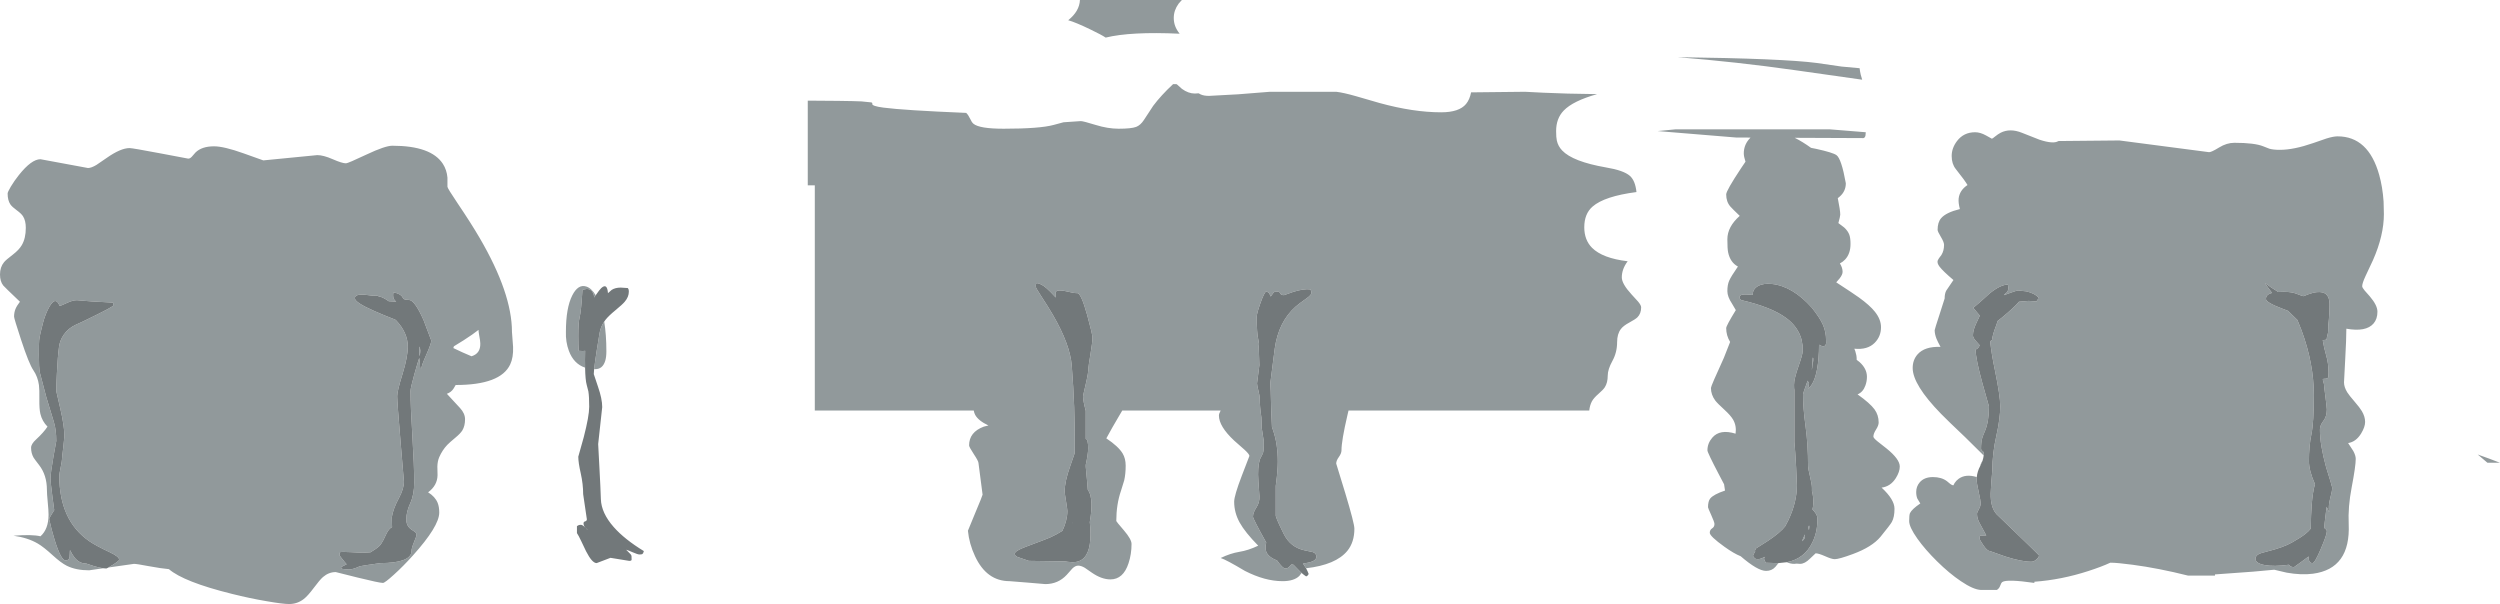 <?xml version="1.0" encoding="UTF-8" standalone="no"?>
<svg xmlns:ffdec="https://www.free-decompiler.com/flash" xmlns:xlink="http://www.w3.org/1999/xlink" ffdec:objectType="shape" height="515.0px" width="2131.5px" xmlns="http://www.w3.org/2000/svg">
  <g transform="matrix(1.0, 0.0, 0.0, 1.0, -285.5, 1368.0)">
    <path d="M1395.25 -879.5 L1393.3 -876.95 Q1388.75 -872.5 1379.0 -872.5 1364.0 -872.5 1346.9 -881.25 1331.0 -890.75 1326.25 -892.25 1334.5 -896.25 1342.15 -897.5 1349.9 -898.75 1358.25 -902.75 1347.05 -914.15 1342.45 -922.45 1337.75 -930.95 1337.75 -940.25 1337.75 -945.35 1344.25 -962.35 L1350.75 -979.25 Q1350.75 -980.7 1346.7 -984.45 L1337.75 -992.35 Q1324.75 -1004.5 1324.75 -1013.75 1324.75 -1015.3 1326.25 -1018.0 L1242.35 -1018.0 1239.55 -1013.25 Q1233.9 -1003.75 1228.75 -994.25 1239.0 -987.45 1242.65 -981.4 1245.25 -977.05 1245.25 -971.0 1245.25 -963.95 1244.0 -958.45 L1241.25 -949.55 Q1237.25 -937.95 1237.25 -923.75 1237.25 -923.35 1243.75 -915.8 1250.25 -908.2 1250.25 -904.25 1250.25 -895.5 1247.7 -887.8 1243.2 -874.0 1232.25 -874.0 1224.65 -874.0 1216.25 -879.85 L1210.4 -883.9 Q1207.25 -885.75 1204.75 -885.75 1202.3 -885.75 1199.8 -883.3 L1194.95 -877.85 Q1187.65 -870.0 1176.75 -870.0 L1161.95 -871.25 1146.25 -872.5 Q1126.7 -872.5 1116.8 -893.8 1111.8 -904.5 1110.75 -915.5 L1117.0 -930.7 Q1123.25 -945.55 1123.25 -946.25 L1119.75 -973.25 Q1119.75 -974.8 1115.75 -980.85 1111.75 -986.9 1111.75 -988.25 1111.75 -999.55 1124.25 -1004.25 L1128.25 -1005.25 Q1119.7 -1009.25 1116.95 -1014.25 1116.1 -1015.8 1115.7 -1018.0 L980.2 -1018.0 980.2 -1210.0 974.2 -1210.0 974.2 -1282.2 999.95 -1282.0 1012.2 -1281.8 1019.95 -1281.55 1028.35 -1280.7 Q1029.45 -1280.4 1029.2 -1279.55 1028.65 -1277.55 1038.7 -1276.25 1056.1 -1273.95 1109.25 -1271.75 1111.05 -1270.1 1112.55 -1266.9 1113.95 -1263.8 1115.4 -1262.55 1120.4 -1258.25 1141.25 -1258.25 1172.0 -1258.25 1183.9 -1261.5 L1192.25 -1263.75 1207.0 -1264.75 Q1209.05 -1264.75 1219.55 -1261.5 1230.05 -1258.25 1239.25 -1258.25 1249.95 -1258.25 1254.15 -1259.8 1257.85 -1261.2 1260.8 -1265.7 L1268.7 -1277.75 Q1275.35 -1286.65 1285.65 -1296.25 L1288.25 -1296.25 1288.85 -1296.15 1293.2 -1292.25 Q1298.7 -1288.25 1304.25 -1288.25 L1307.45 -1288.45 Q1308.6 -1287.75 1309.3 -1287.45 1312.1 -1286.25 1316.25 -1286.25 L1341.15 -1287.6 1368.25 -1289.75 1424.75 -1289.75 Q1430.85 -1289.05 1441.4 -1286.05 L1461.8 -1280.15 Q1490.55 -1272.25 1514.25 -1272.25 1529.6 -1272.25 1535.45 -1279.35 1538.55 -1283.1 1539.75 -1289.25 L1585.75 -1289.75 1601.5 -1288.95 Q1619.95 -1288.05 1647.25 -1287.75 1626.7 -1282.0 1618.7 -1273.7 1612.25 -1267.0 1612.25 -1256.25 1612.25 -1250.8 1612.85 -1248.15 1613.9 -1243.35 1617.4 -1239.7 1626.4 -1230.2 1654.75 -1225.25 1669.8 -1222.75 1675.15 -1218.05 1679.75 -1213.95 1680.75 -1204.25 1653.4 -1200.7 1643.3 -1191.85 1636.25 -1185.7 1636.25 -1174.25 1636.25 -1163.4 1642.85 -1156.75 1651.75 -1147.8 1673.25 -1145.25 1668.25 -1138.6 1668.25 -1131.5 1668.25 -1126.05 1676.5 -1117.05 L1682.15 -1110.85 Q1684.75 -1107.7 1684.75 -1106.0 1684.75 -1100.65 1681.55 -1097.45 1679.95 -1095.85 1674.5 -1092.9 1669.55 -1090.25 1667.45 -1087.45 1664.25 -1083.3 1664.25 -1076.25 1664.25 -1067.55 1660.25 -1060.3 1656.25 -1053.05 1656.25 -1047.75 1656.25 -1041.7 1653.75 -1037.8 1652.4 -1035.7 1648.25 -1032.1 1644.35 -1028.7 1642.75 -1025.8 1641.0 -1022.55 1640.5 -1018.0 L1435.25 -1018.0 1434.25 -1013.7 Q1429.25 -992.3 1429.25 -984.0 1429.25 -981.5 1427.0 -978.35 1424.75 -975.25 1424.75 -972.75 L1432.5 -947.45 Q1440.25 -921.7 1440.25 -917.25 1440.25 -905.7 1434.25 -898.35 1424.45 -886.4 1399.05 -883.5 L1396.45 -887.5 Q1401.8 -888.2 1404.6 -889.4 1407.85 -890.85 1407.85 -893.25 1407.85 -896.2 1404.9 -897.25 L1397.7 -898.8 Q1385.65 -901.4 1380.0 -912.8 1375.55 -921.75 1374.35 -924.85 L1373.2 -928.15 1373.2 -953.7 1373.5 -956.1 Q1374.95 -967.1 1374.95 -974.3 1374.95 -989.4 1370.95 -1001.05 L1369.95 -1004.0 Q1369.25 -1017.1 1368.9 -1034.7 L1368.55 -1041.25 Q1369.9 -1052.65 1372.35 -1070.9 1375.55 -1093.5 1389.95 -1106.4 1392.45 -1108.65 1399.45 -1113.6 1403.55 -1116.5 1403.55 -1118.2 1403.55 -1119.9 1403.15 -1120.45 L1402.7 -1121.25 Q1397.45 -1122.0 1388.45 -1119.25 L1380.25 -1116.35 Q1377.65 -1116.35 1377.05 -1117.9 1376.45 -1119.5 1373.5 -1119.5 1372.05 -1119.5 1371.0 -1118.05 L1368.9 -1115.2 1368.0 -1117.2 Q1367.2 -1118.9 1365.05 -1119.5 1363.35 -1118.6 1360.1 -1109.45 1357.0 -1100.7 1357.0 -1097.95 1357.0 -1083.9 1358.3 -1078.6 L1358.95 -1074.8 1358.7 -1072.35 1359.25 -1056.65 1358.4 -1050.0 1357.25 -1041.15 Q1357.25 -1039.7 1358.4 -1034.95 1359.55 -1030.2 1359.55 -1028.8 1359.55 -1021.5 1360.95 -1012.15 L1361.3 -1002.8 1362.95 -992.2 1363.0 -988.25 Q1363.0 -983.8 1362.25 -981.45 L1360.6 -978.2 Q1358.15 -974.1 1358.15 -963.4 1358.15 -960.45 1359.3 -945.0 1359.6 -939.75 1356.75 -935.4 1353.8 -930.85 1353.8 -927.45 1353.8 -925.7 1365.1 -905.4 L1365.0 -905.0 Q1364.05 -900.6 1365.05 -897.75 1366.7 -893.1 1374.4 -890.05 1379.15 -883.3 1381.4 -883.3 1383.25 -883.3 1384.5 -884.55 L1386.6 -886.75 1386.8 -886.75 1388.3 -886.5 1393.8 -880.85 1395.25 -879.5 M1801.8 -887.9 L1799.25 -884.75 Q1796.2 -881.25 1791.25 -881.25 1784.1 -881.25 1769.6 -893.75 1763.8 -896.05 1755.8 -901.8 1743.25 -910.8 1743.25 -913.75 1743.25 -916.25 1745.25 -917.5 1747.25 -918.75 1747.25 -921.25 1747.25 -922.8 1744.5 -928.85 1741.75 -934.9 1741.75 -935.5 1741.75 -940.65 1743.65 -943.0 1746.55 -946.5 1756.25 -949.75 L1755.45 -955.1 1750.9 -963.75 Q1741.25 -982.2 1741.25 -984.0 1741.25 -990.05 1745.4 -994.85 1751.85 -1002.4 1765.25 -998.25 1766.2 -1004.9 1763.15 -1010.2 1761.1 -1013.75 1755.8 -1018.6 1749.75 -1024.1 1747.9 -1026.55 1744.25 -1031.5 1744.25 -1037.25 1744.25 -1038.85 1755.25 -1062.85 L1760.6 -1076.45 Q1757.25 -1081.95 1757.25 -1088.25 1757.25 -1090.25 1765.45 -1103.6 L1762.25 -1109.05 Q1758.25 -1115.05 1758.25 -1119.75 1758.25 -1125.05 1759.75 -1128.55 1761.3 -1132.2 1767.25 -1140.75 1760.7 -1144.25 1758.9 -1152.85 1758.25 -1155.95 1758.25 -1164.0 1758.25 -1174.65 1768.8 -1183.95 1762.75 -1189.7 1760.85 -1191.85 1757.25 -1195.95 1757.25 -1202.25 1757.25 -1205.45 1769.95 -1224.6 L1773.7 -1230.15 Q1772.25 -1234.55 1772.25 -1237.25 1772.25 -1243.85 1776.5 -1249.05 L1778.0 -1250.7 1765.75 -1250.75 1698.75 -1256.25 1714.25 -1257.75 1845.25 -1257.75 1876.25 -1255.25 1876.0 -1252.35 Q1875.55 -1250.55 1874.25 -1250.25 L1815.7 -1250.5 Q1822.3 -1247.2 1829.6 -1241.95 L1834.1 -1241.05 Q1848.15 -1237.95 1851.25 -1235.75 1855.5 -1232.75 1859.25 -1211.75 1859.25 -1204.95 1854.05 -1200.4 L1852.4 -1199.05 Q1854.5 -1188.65 1854.5 -1185.0 1854.5 -1183.6 1852.9 -1177.8 L1857.85 -1174.05 Q1861.15 -1171.0 1862.3 -1167.65 1863.25 -1164.9 1863.25 -1160.0 1863.25 -1151.7 1858.7 -1146.8 1856.8 -1144.75 1854.2 -1143.4 1856.5 -1139.7 1856.5 -1136.25 1856.5 -1133.85 1853.95 -1130.6 L1851.1 -1127.3 1851.2 -1127.2 Q1865.8 -1117.7 1870.4 -1114.4 1879.7 -1107.7 1884.05 -1102.2 1889.25 -1095.7 1889.25 -1089.0 1889.25 -1081.1 1883.8 -1075.65 1877.7 -1069.55 1866.5 -1070.7 L1867.3 -1068.65 Q1868.5 -1065.0 1868.5 -1062.0 L1868.5 -1061.2 1870.85 -1059.4 Q1877.25 -1053.7 1877.25 -1046.75 1877.25 -1042.9 1875.95 -1039.35 1873.95 -1033.7 1869.25 -1031.75 1879.85 -1024.25 1883.7 -1019.0 1887.25 -1014.1 1887.25 -1007.75 1887.25 -1005.25 1885.0 -1001.75 1882.75 -998.25 1882.75 -995.75 1882.75 -994.55 1886.25 -991.7 L1894.0 -985.6 Q1905.25 -976.5 1905.25 -970.25 1905.25 -965.75 1901.9 -960.4 1897.4 -953.25 1889.75 -952.25 1900.75 -942.1 1900.75 -934.25 1900.75 -927.1 1898.5 -923.0 1897.15 -920.55 1888.75 -910.25 1881.5 -901.6 1865.2 -895.6 1853.45 -891.25 1849.75 -891.25 1847.25 -891.25 1841.65 -893.75 1836.0 -896.25 1833.5 -896.25 L1828.75 -891.75 Q1824.25 -887.25 1820.25 -887.25 L1817.25 -887.45 1815.25 -887.25 Q1812.05 -887.25 1808.9 -888.65 1824.15 -891.6 1830.85 -905.75 1835.1 -914.75 1834.95 -924.6 1834.95 -927.1 1834.75 -927.8 1834.0 -930.4 1830.8 -933.65 1832.0 -938.55 1831.3 -944.4 1831.0 -947.2 1830.35 -949.35 L1830.35 -952.05 Q1830.35 -955.0 1828.7 -961.85 1827.05 -968.65 1827.05 -970.6 1827.05 -989.1 1824.9 -1004.6 1822.75 -1020.15 1822.75 -1031.95 1822.75 -1032.65 1826.7 -1043.45 L1827.9 -1040.95 1827.05 -1036.7 Q1832.25 -1040.35 1834.65 -1052.8 1836.4 -1062.0 1836.4 -1074.1 1840.9 -1071.45 1842.1 -1074.15 1842.7 -1075.55 1842.4 -1077.8 1842.4 -1085.05 1839.75 -1091.05 1837.25 -1096.8 1830.35 -1105.55 1813.85 -1124.05 1796.15 -1125.9 1788.95 -1126.65 1784.4 -1124.1 1779.95 -1121.6 1779.9 -1117.0 1779.9 -1117.65 1779.7 -1116.5 L1778.15 -1116.7 Q1768.8 -1117.65 1768.8 -1115.05 1768.8 -1113.2 1769.15 -1112.8 1769.45 -1112.5 1770.4 -1112.05 1795.8 -1106.15 1808.35 -1096.9 1818.5 -1089.45 1821.5 -1078.5 L1822.45 -1073.0 1822.45 -1068.45 Q1822.45 -1065.85 1818.8 -1055.4 1815.1 -1044.95 1815.1 -1039.85 1815.1 -1036.4 1815.4 -1035.55 L1815.4 -991.3 Q1816.15 -983.4 1816.9 -969.35 L1817.55 -954.2 Q1817.55 -939.9 1810.3 -924.55 L1807.6 -919.35 Q1803.6 -914.05 1792.75 -906.8 L1782.5 -900.3 1782.5 -899.45 1781.75 -899.3 1782.0 -898.0 1780.2 -894.55 1780.45 -893.25 1781.75 -891.95 Q1782.55 -891.25 1784.35 -891.25 1786.0 -891.25 1788.1 -892.25 L1790.4 -893.25 Q1789.35 -892.1 1789.6 -891.2 L1790.95 -888.2 1800.3 -887.9 1801.8 -887.9 M1871.0 -1309.85 Q1871.35 -1306.9 1871.95 -1304.35 L1873.2 -1300.05 1816.4 -1308.1 Q1766.1 -1315.25 1715.75 -1319.25 1805.55 -1318.1 1834.55 -1314.3 L1855.65 -1311.25 1871.0 -1309.85 M1976.8 -979.65 L1960.95 -995.3 Q1945.95 -1009.5 1940.45 -1015.15 1916.25 -1039.95 1916.25 -1054.25 1916.25 -1061.05 1920.35 -1065.8 1926.4 -1072.75 1940.0 -1072.25 1937.6 -1076.6 1936.55 -1079.2 1935.0 -1083.15 1935.0 -1086.5 1935.0 -1087.2 1939.25 -1100.2 L1943.5 -1113.5 Q1943.5 -1117.75 1944.9 -1120.25 L1951.0 -1129.25 Q1942.05 -1136.85 1939.2 -1140.6 1936.75 -1143.8 1937.65 -1146.05 1938.2 -1147.4 1940.75 -1150.6 1943.0 -1154.2 1943.0 -1159.25 1943.0 -1161.55 1940.25 -1166.1 1937.5 -1170.65 1937.5 -1172.0 1937.5 -1178.45 1940.45 -1181.9 1944.65 -1186.85 1956.5 -1189.75 1955.05 -1195.25 1955.45 -1198.8 1956.25 -1205.75 1963.0 -1210.25 1960.7 -1214.2 1952.95 -1223.95 1949.5 -1228.3 1949.5 -1235.0 1949.5 -1241.75 1954.05 -1247.75 1959.75 -1255.25 1969.5 -1255.25 1973.85 -1255.25 1978.8 -1252.5 1983.7 -1249.75 1983.75 -1249.75 1984.25 -1249.75 1986.35 -1251.5 1989.0 -1253.65 1991.2 -1254.8 1999.2 -1258.9 2009.5 -1254.75 L2024.35 -1248.9 Q2036.25 -1244.95 2040.5 -1247.75 L2092.5 -1248.25 2169.0 -1238.25 Q2171.0 -1238.25 2177.5 -1242.25 2184.0 -1246.25 2190.5 -1246.25 2207.75 -1246.25 2215.15 -1243.25 2219.8 -1241.35 2220.4 -1241.2 2223.75 -1240.25 2229.25 -1240.25 2241.15 -1240.25 2257.7 -1246.0 L2269.15 -1249.95 Q2274.95 -1251.75 2278.5 -1251.75 2304.8 -1251.75 2314.0 -1218.9 2316.9 -1208.6 2317.75 -1196.15 L2318.0 -1185.5 Q2318.0 -1167.3 2308.75 -1146.3 L2302.4 -1132.75 Q2299.5 -1126.5 2299.5 -1124.0 2299.5 -1122.8 2301.55 -1120.35 L2306.0 -1115.3 Q2312.5 -1107.7 2312.5 -1102.25 2312.5 -1096.05 2309.2 -1092.2 2302.8 -1084.75 2286.0 -1087.75 2286.0 -1079.0 2285.0 -1061.1 L2284.0 -1042.0 Q2284.0 -1037.95 2286.8 -1033.45 2288.4 -1030.9 2293.0 -1025.6 2297.45 -1020.45 2299.2 -1017.5 2302.0 -1012.75 2302.0 -1008.25 2302.0 -1004.0 2298.6 -998.4 2294.2 -991.25 2287.5 -990.25 L2291.9 -983.5 Q2294.0 -979.65 2294.0 -976.75 2294.0 -970.6 2290.55 -952.55 2287.3 -935.7 2288.0 -921.25 2289.7 -883.1 2257.55 -878.85 2247.5 -877.55 2235.15 -879.75 L2224.5 -882.25 2206.4 -880.6 2174.0 -878.25 2174.0 -877.25 2151.0 -877.25 Q2125.7 -883.6 2103.7 -886.5 2090.55 -888.25 2084.75 -888.25 2077.5 -884.85 2066.05 -881.15 2043.15 -873.7 2020.0 -872.0 L2020.0 -871.0 Q1996.5 -874.4 1992.65 -871.75 1991.7 -871.05 1990.85 -868.6 1990.05 -866.25 1988.0 -865.0 L1974.5 -865.0 Q1968.0 -865.25 1957.25 -872.55 1947.5 -879.1 1937.05 -889.4 1926.85 -899.45 1920.25 -908.75 1913.25 -918.65 1913.25 -923.75 1913.25 -928.95 1913.95 -930.5 1915.6 -933.9 1922.75 -938.75 L1920.25 -942.85 Q1919.25 -945.15 1919.25 -948.5 1919.25 -953.25 1922.25 -956.75 1926.1 -961.25 1933.5 -961.25 1940.8 -961.25 1945.45 -957.75 L1948.35 -955.35 Q1949.75 -954.25 1951.0 -954.25 L1951.95 -956.1 Q1953.35 -958.25 1955.4 -959.75 1961.4 -964.15 1970.9 -961.25 L1970.8 -959.2 Q1970.8 -956.2 1972.55 -948.45 1974.25 -940.7 1974.25 -938.8 1974.25 -936.7 1972.7 -933.9 1971.1 -931.05 1971.1 -929.9 1971.1 -925.8 1973.55 -921.55 L1979.0 -911.5 1973.75 -911.35 Q1973.4 -910.8 1973.4 -908.6 1973.4 -907.7 1976.45 -903.2 1979.85 -898.15 1982.15 -898.15 L1994.95 -893.6 Q2009.15 -889.05 2017.35 -889.05 2019.7 -889.05 2021.95 -891.2 2024.0 -893.1 2024.0 -894.4 2024.0 -894.8 1987.75 -929.6 1982.5 -935.5 1982.75 -947.3 1982.95 -953.95 1984.15 -967.15 1984.15 -981.35 1987.55 -996.3 1990.9 -1011.3 1990.9 -1021.75 1990.9 -1030.2 1986.4 -1052.15 1983.3 -1067.0 1982.35 -1076.8 L1982.9 -1077.45 Q1983.45 -1077.95 1983.85 -1077.95 1984.4 -1082.8 1987.25 -1090.0 L1988.75 -1094.4 1992.45 -1097.3 Q2003.0 -1106.05 2006.9 -1110.75 L2015.05 -1111.45 2021.95 -1111.0 2022.15 -1111.6 Q2022.5 -1112.45 2024.0 -1113.75 2020.45 -1118.0 2013.05 -1119.6 L2006.0 -1120.35 Q2005.25 -1120.35 1999.85 -1118.45 L1994.1 -1116.35 1994.35 -1116.9 Q1996.45 -1118.45 1997.1 -1119.5 1997.8 -1120.6 1997.8 -1122.5 L1997.55 -1124.7 1997.25 -1125.4 Q1990.8 -1125.1 1981.85 -1117.8 1972.1 -1108.85 1967.9 -1105.55 L1971.15 -1101.65 Q1973.4 -1099.2 1973.4 -1098.65 L1970.55 -1092.6 Q1967.65 -1086.55 1967.65 -1082.15 1967.65 -1080.6 1968.8 -1078.95 1969.65 -1077.75 1973.4 -1073.65 1972.4 -1071.2 1971.0 -1070.55 1969.95 -1070.05 1969.95 -1069.6 1969.95 -1062.35 1975.65 -1041.45 L1981.3 -1021.45 Q1981.3 -1008.75 1977.95 -1000.7 1976.05 -996.25 1975.6 -994.7 1974.55 -990.9 1974.55 -985.65 1974.55 -984.25 1975.7 -983.5 1976.85 -982.8 1976.85 -981.35 L1976.8 -979.65 M1973.8 -970.6 Q1974.3 -973.1 1975.75 -975.05 L1973.85 -970.7 1973.8 -970.6 M2219.45 -1116.95 Q2217.45 -1115.6 2217.45 -1113.05 2217.45 -1110.1 2231.35 -1104.85 L2236.4 -1102.9 2239.45 -1099.85 2244.25 -1095.2 2247.8 -1086.35 Q2258.3 -1057.95 2258.3 -1031.1 2258.3 -1007.75 2256.2 -997.7 2254.1 -987.65 2254.1 -974.9 2254.1 -966.8 2259.25 -955.2 2257.3 -948.7 2256.4 -936.8 2255.85 -929.3 2255.65 -917.3 2253.95 -915.1 2251.0 -912.75 2247.0 -909.6 2239.6 -905.45 2232.2 -901.2 2218.0 -897.7 2212.95 -896.5 2211.1 -895.45 2208.55 -894.0 2208.55 -891.5 2208.55 -887.75 2216.2 -886.25 2224.25 -884.7 2237.0 -886.5 L2238.2 -885.35 Q2239.5 -884.45 2241.35 -884.45 L2247.2 -888.65 2253.85 -893.55 Q2253.8 -891.75 2254.1 -890.45 2254.7 -887.9 2257.15 -887.9 2259.1 -887.9 2264.3 -900.2 2269.35 -912.05 2269.35 -914.95 2269.35 -916.35 2268.3 -916.9 2267.2 -917.4 2267.2 -918.85 2267.2 -920.25 2268.45 -930.1 L2269.15 -935.9 2271.35 -931.35 2271.35 -931.6 Q2270.5 -936.4 2272.05 -942.4 2273.95 -949.5 2273.95 -952.2 2273.95 -953.05 2268.7 -969.75 2263.45 -988.85 2263.45 -1001.65 2263.45 -1005.35 2266.4 -1009.1 2269.35 -1012.9 2269.35 -1018.9 2269.35 -1020.3 2268.15 -1029.75 2266.9 -1039.15 2266.9 -1040.6 L2266.0 -1043.9 Q2265.55 -1045.05 2267.2 -1045.05 2269.95 -1045.05 2270.5 -1046.2 2270.8 -1046.8 2270.8 -1050.5 2270.8 -1058.25 2268.7 -1065.35 2266.9 -1071.5 2265.85 -1077.95 L2266.05 -1077.95 2268.6 -1078.35 2269.2 -1078.8 Q2269.25 -1079.95 2269.9 -1082.3 2270.5 -1084.45 2270.5 -1086.0 2270.5 -1091.05 2271.1 -1095.7 2271.65 -1100.3 2271.65 -1108.7 2271.65 -1120.05 2260.8 -1118.9 2257.45 -1118.55 2253.3 -1117.0 L2249.65 -1115.5 Q2248.5 -1115.5 2244.0 -1117.35 2239.45 -1119.2 2232.7 -1119.2 L2227.95 -1119.05 Q2220.6 -1123.6 2216.9 -1126.55 L2216.9 -1126.25 Q2219.35 -1122.45 2222.65 -1118.25 2220.65 -1117.75 2219.45 -1116.95 M1824.3 -912.3 L1824.35 -911.7 Q1824.55 -909.8 1823.7 -908.45 1823.05 -907.4 1821.85 -906.55 L1824.3 -912.3 M1827.9 -920.0 L1828.15 -918.9 1827.9 -916.55 Q1827.55 -916.55 1827.25 -916.95 L1827.05 -917.4 1827.35 -918.7 1827.9 -920.0 M1830.8 -1059.4 L1830.8 -1059.5 1831.05 -1063.15 Q1831.3 -1062.7 1831.45 -1062.8 L1831.5 -1061.0 Q1831.5 -1059.3 1830.25 -1052.55 L1830.8 -1059.4 M2417.0 -973.45 L2406.3 -973.45 2398.0 -980.5 Q2408.5 -976.8 2417.0 -973.45 M373.45 -883.5 L361.5 -881.75 Q350.25 -881.75 342.4 -885.65 337.5 -888.1 330.4 -894.6 322.7 -901.65 317.75 -904.55 309.1 -909.6 297.0 -911.25 313.05 -912.5 320.0 -910.75 326.9 -916.85 326.9 -929.2 326.9 -932.75 326.2 -939.85 325.5 -947.0 325.5 -950.25 325.5 -963.0 318.75 -971.6 314.8 -976.7 314.1 -977.9 312.0 -981.6 312.0 -986.25 312.0 -989.45 316.3 -993.35 322.7 -999.25 326.0 -1004.25 321.4 -1008.85 319.9 -1015.25 318.95 -1019.4 319.05 -1027.2 319.2 -1036.05 318.7 -1039.7 317.7 -1046.8 314.0 -1052.25 310.2 -1057.75 303.5 -1078.2 297.5 -1096.5 297.5 -1098.0 297.5 -1101.65 298.7 -1104.55 299.8 -1107.25 302.5 -1110.75 289.2 -1123.4 288.3 -1124.55 285.5 -1128.0 285.5 -1134.0 285.5 -1140.25 288.95 -1144.45 290.45 -1146.35 296.5 -1150.95 301.75 -1155.0 304.05 -1158.95 307.5 -1164.75 307.5 -1173.75 307.5 -1179.9 305.1 -1183.65 303.6 -1185.95 299.75 -1188.75 295.85 -1191.6 294.4 -1193.65 292.0 -1197.15 292.0 -1203.0 292.0 -1204.25 294.7 -1208.85 297.7 -1213.85 301.6 -1218.75 312.35 -1232.25 320.0 -1232.25 L340.25 -1228.5 360.5 -1224.75 Q363.35 -1224.75 367.75 -1227.4 L376.3 -1233.25 Q388.35 -1241.75 396.0 -1241.75 398.4 -1241.75 422.2 -1237.25 L446.0 -1232.75 Q447.55 -1232.75 449.05 -1234.4 L452.2 -1238.0 Q457.55 -1243.25 468.0 -1243.25 476.4 -1243.25 493.2 -1237.25 L510.0 -1231.25 556.0 -1235.75 Q561.2 -1235.75 569.2 -1232.25 577.2 -1228.75 580.5 -1228.75 582.15 -1228.75 598.0 -1236.25 613.9 -1243.75 620.0 -1243.75 653.1 -1243.75 663.1 -1228.3 666.4 -1223.2 667.0 -1216.55 L667.0 -1208.75 Q667.0 -1207.5 675.6 -1194.75 687.35 -1177.35 694.5 -1165.05 722.0 -1117.95 722.0 -1085.0 L722.95 -1072.25 Q723.3 -1063.25 720.5 -1057.3 712.3 -1039.75 674.0 -1039.75 L672.3 -1036.85 Q670.3 -1033.6 666.5 -1032.25 L677.7 -1020.15 Q682.0 -1015.5 682.0 -1010.5 682.0 -1004.9 679.7 -1001.05 678.05 -998.4 674.0 -995.05 668.6 -990.55 666.8 -988.65 662.6 -984.2 660.0 -978.25 658.5 -974.75 658.4 -970.2 L658.55 -962.8 Q658.35 -954.05 650.5 -948.25 656.45 -944.6 658.65 -939.25 660.0 -935.9 660.0 -931.0 660.0 -919.35 637.5 -894.35 629.25 -885.15 621.2 -877.9 613.6 -871.0 612.0 -871.0 608.95 -871.0 590.3 -875.6 L571.75 -880.25 Q565.8 -880.25 560.85 -876.0 558.15 -873.65 552.9 -866.6 547.95 -859.95 544.45 -857.25 538.95 -853.0 532.0 -853.0 526.75 -853.0 513.2 -855.35 498.4 -857.85 483.1 -861.7 442.2 -871.85 429.5 -882.75 423.1 -883.3 412.0 -885.35 402.05 -887.25 399.75 -887.25 L377.95 -884.15 381.8 -886.5 Q387.1 -889.85 387.1 -890.8 387.1 -893.4 379.1 -897.15 366.9 -902.9 361.6 -906.6 336.05 -924.3 336.05 -962.4 336.05 -963.8 337.2 -969.4 338.35 -975.0 338.35 -976.45 338.35 -977.9 339.4 -986.25 L340.4 -996.0 Q340.4 -1004.75 336.95 -1019.45 L333.5 -1034.4 Q333.5 -1039.25 334.0 -1049.7 334.7 -1064.2 335.8 -1072.2 336.5 -1077.75 339.85 -1082.6 343.65 -1088.1 350.0 -1091.05 353.95 -1092.7 367.05 -1099.2 382.05 -1106.65 382.05 -1107.55 382.05 -1110.45 381.8 -1110.0 L363.75 -1111.0 351.0 -1112.05 Q347.45 -1112.05 342.3 -1109.6 337.1 -1107.15 336.35 -1107.15 332.9 -1115.9 327.5 -1106.3 324.1 -1100.2 322.1 -1092.5 319.35 -1082.15 318.9 -1077.9 318.65 -1075.85 318.65 -1065.6 318.65 -1054.4 319.5 -1050.25 L325.0 -1029.35 331.4 -1008.3 Q333.5 -1001.55 333.5 -992.0 L331.05 -978.5 Q328.6 -964.45 328.6 -960.35 328.6 -956.45 330.2 -944.5 L331.75 -933.05 329.6 -929.65 Q327.45 -926.3 327.45 -925.3 329.4 -916.3 332.1 -907.6 337.5 -890.2 341.4 -890.2 344.55 -890.2 344.85 -893.4 L345.1 -898.7 345.4 -898.7 Q346.8 -895.55 348.9 -892.85 353.0 -887.5 359.05 -887.5 L365.4 -885.4 Q370.15 -883.95 373.45 -883.5 M643.25 -1064.9 L642.95 -1064.9 642.95 -1072.5 Q643.8 -1071.35 643.85 -1069.05 643.9 -1066.9 643.25 -1064.9 M588.05 -1113.75 Q588.05 -1110.1 604.55 -1102.85 612.9 -1099.15 622.4 -1095.5 L623.1 -1095.0 Q633.2 -1084.35 633.2 -1072.5 633.2 -1063.7 628.7 -1049.15 624.15 -1034.6 624.15 -1030.25 624.15 -1025.45 627.05 -991.05 L629.9 -957.35 Q629.9 -951.3 625.65 -943.4 620.75 -934.35 619.55 -927.0 L619.75 -919.4 619.8 -918.65 Q617.3 -917.4 615.25 -913.5 L612.3 -907.4 Q610.5 -903.9 608.75 -902.3 606.35 -900.05 601.35 -897.1 L594.65 -896.7 585.1 -897.2 Q577.3 -897.6 575.55 -897.25 L575.05 -896.4 575.0 -894.7 Q575.0 -894.15 579.0 -889.3 L581.05 -886.9 576.15 -884.45 576.9 -883.45 577.0 -883.05 578.95 -882.75 583.05 -882.45 Q586.4 -882.45 592.3 -885.2 L597.2 -886.05 609.9 -887.9 Q621.9 -887.9 628.75 -890.25 636.35 -892.9 636.35 -898.15 636.35 -900.6 638.5 -905.8 640.65 -911.05 640.65 -911.8 640.65 -913.35 639.3 -914.5 L636.3 -916.5 Q631.9 -919.45 631.9 -925.15 631.9 -931.65 635.3 -938.95 638.65 -946.3 638.65 -956.65 638.65 -970.45 637.1 -995.95 635.5 -1021.4 635.5 -1034.7 635.5 -1037.1 638.7 -1048.6 641.5 -1058.65 642.95 -1062.85 643.7 -1056.7 643.7 -1054.4 L644.85 -1054.1 Q644.85 -1056.35 649.05 -1065.7 653.2 -1075.1 653.2 -1077.65 L646.6 -1095.15 Q639.0 -1112.3 634.05 -1112.3 631.1 -1112.3 629.95 -1113.0 629.25 -1113.4 628.6 -1114.65 627.05 -1117.55 621.25 -1118.65 L620.75 -1117.8 620.7 -1115.9 Q620.7 -1114.05 621.55 -1112.7 L623.3 -1110.6 621.85 -1110.9 617.0 -1111.15 Q611.4 -1115.0 608.75 -1115.2 L608.7 -1115.2 Q607.3 -1116.05 605.75 -1116.05 L604.15 -1115.8 596.55 -1116.7 Q588.05 -1117.4 588.05 -1113.75 M1286.25 -1352.75 Q1286.25 -1349.0 1287.45 -1345.8 1288.6 -1342.65 1291.25 -1339.25 1249.6 -1341.2 1228.2 -1335.95 1224.7 -1338.3 1215.25 -1342.85 1202.65 -1348.95 1196.25 -1350.75 1205.85 -1358.45 1206.25 -1368.0 L1293.15 -1368.0 1290.4 -1364.9 Q1286.25 -1359.2 1286.25 -1352.75 M800.65 -1093.8 Q802.5 -1082.7 802.5 -1068.5 802.5 -1063.55 801.5 -1060.3 799.3 -1053.25 793.0 -1053.25 L792.05 -1053.25 Q792.6 -1058.5 794.2 -1068.7 L796.65 -1083.85 Q797.5 -1089.15 800.65 -1093.8 M784.35 -1054.55 Q774.7 -1057.75 770.55 -1068.8 767.65 -1076.6 768.0 -1085.25 768.0 -1105.4 773.4 -1116.1 778.35 -1125.9 785.25 -1123.75 789.8 -1122.35 793.4 -1116.25 L792.05 -1114.35 Q792.05 -1116.45 791.0 -1118.45 789.35 -1121.65 785.85 -1121.65 L783.25 -1121.2 782.1 -1120.8 Q781.05 -1102.75 779.6 -1096.95 778.55 -1093.0 778.55 -1081.25 778.55 -1073.05 778.95 -1068.9 L782.45 -1068.7 784.4 -1068.9 Q784.2 -1060.65 784.35 -1054.55 M694.1 -1081.85 Q693.4 -1085.65 693.5 -1086.75 L687.95 -1082.65 Q681.45 -1078.1 672.5 -1072.75 L672.0 -1071.25 Q674.7 -1069.9 679.65 -1067.65 L687.5 -1064.25 Q695.25 -1066.55 695.0 -1075.2 694.95 -1077.55 694.1 -1081.85 M1199.85 -922.5 L1199.8 -922.1 1199.6 -921.9 1199.85 -922.5 M1169.1 -1126.55 L1168.7 -1125.5 1168.65 -1123.4 Q1168.65 -1122.55 1173.1 -1115.7 1179.55 -1105.85 1183.1 -1099.7 1197.9 -1074.25 1199.3 -1056.1 1200.75 -1037.8 1201.35 -1021.1 1201.85 -1006.2 1201.85 -987.55 L1201.75 -981.5 1197.95 -970.55 Q1193.25 -957.4 1193.25 -949.0 1193.25 -947.55 1194.4 -940.65 1195.55 -933.75 1195.55 -932.35 1195.55 -924.5 1191.3 -915.4 1186.55 -912.35 1180.7 -909.7 1177.65 -908.35 1160.05 -901.8 1150.7 -898.3 1150.7 -895.85 1150.7 -894.15 1152.95 -893.15 1153.95 -892.7 1162.65 -889.8 L1193.7 -889.35 1195.8 -889.0 1200.0 -888.65 Q1212.3 -888.65 1214.65 -904.0 1215.9 -912.0 1214.65 -922.85 L1215.45 -928.05 Q1216.25 -933.8 1216.1 -938.35 1215.9 -946.55 1212.95 -950.4 L1212.3 -958.3 1211.2 -970.0 1211.2 -971.65 Q1213.25 -980.95 1213.25 -985.8 1213.25 -993.5 1211.2 -993.8 L1211.2 -1017.75 Q1208.9 -1026.35 1208.9 -1030.1 1208.9 -1030.75 1211.2 -1040.5 1213.5 -1050.3 1213.5 -1054.4 1213.5 -1055.8 1215.25 -1066.2 1216.95 -1076.65 1216.95 -1079.95 1216.95 -1083.0 1212.4 -1099.5 1207.2 -1118.05 1204.05 -1118.05 1200.8 -1118.05 1196.6 -1119.2 1192.4 -1120.35 1188.8 -1120.35 1187.05 -1120.35 1186.35 -1119.75 L1185.65 -1119.2 1185.65 -1114.35 Q1181.1 -1119.3 1178.2 -1121.9 1172.85 -1126.65 1169.1 -1126.55" fill="#91999b" fill-rule="evenodd" stroke="none"/>
    <path d="M1395.25 -879.5 L1393.8 -880.85 1388.3 -886.5 1386.8 -886.75 1386.6 -886.75 1384.5 -884.55 Q1383.25 -883.3 1381.4 -883.3 1379.15 -883.3 1374.4 -890.05 1366.7 -893.1 1365.05 -897.75 1364.05 -900.6 1365.0 -905.0 L1365.1 -905.4 Q1353.8 -925.7 1353.8 -927.45 1353.8 -930.85 1356.75 -935.4 1359.6 -939.75 1359.3 -945.0 1358.15 -960.45 1358.15 -963.4 1358.15 -974.1 1360.6 -978.2 L1362.25 -981.45 Q1363.0 -983.8 1363.0 -988.25 L1362.95 -992.2 1361.3 -1002.8 1360.95 -1012.15 Q1359.55 -1021.5 1359.55 -1028.8 1359.55 -1030.2 1358.4 -1034.95 1357.25 -1039.7 1357.25 -1041.15 L1358.4 -1050.0 1359.25 -1056.65 1358.7 -1072.35 1358.95 -1074.8 1358.3 -1078.6 Q1357.0 -1083.9 1357.0 -1097.95 1357.0 -1100.7 1360.1 -1109.45 1363.35 -1118.6 1365.05 -1119.5 1367.2 -1118.9 1368.0 -1117.2 L1368.9 -1115.2 1371.0 -1118.05 Q1372.05 -1119.5 1373.5 -1119.5 1376.45 -1119.5 1377.05 -1117.9 1377.65 -1116.35 1380.25 -1116.35 L1388.45 -1119.25 Q1397.45 -1122.0 1402.7 -1121.25 L1403.15 -1120.45 Q1403.55 -1119.9 1403.55 -1118.2 1403.55 -1116.5 1399.45 -1113.6 1392.45 -1108.65 1389.95 -1106.4 1375.55 -1093.5 1372.35 -1070.9 1369.9 -1052.65 1368.55 -1041.25 L1368.9 -1034.7 Q1369.25 -1017.1 1369.95 -1004.0 L1370.95 -1001.05 Q1374.95 -989.4 1374.95 -974.3 1374.95 -967.1 1373.5 -956.1 L1373.2 -953.7 1373.2 -928.15 1374.35 -924.85 Q1375.55 -921.75 1380.0 -912.8 1385.65 -901.4 1397.7 -898.8 L1404.9 -897.25 Q1407.85 -896.2 1407.85 -893.25 1407.85 -890.85 1404.6 -889.4 1401.8 -888.2 1396.45 -887.5 L1399.05 -883.5 Q1400.35 -881.1 1401.25 -878.7 1400.7 -877.1 1399.1 -876.55 1397.2 -877.75 1395.25 -879.5 M1808.9 -888.65 L1801.8 -887.9 1800.3 -887.9 1790.95 -888.2 1789.6 -891.2 Q1789.35 -892.1 1790.4 -893.25 L1788.1 -892.25 Q1786.0 -891.25 1784.35 -891.25 1782.55 -891.25 1781.75 -891.95 L1780.45 -893.25 1780.2 -894.55 1782.0 -898.0 1781.75 -899.3 1782.5 -899.45 1782.5 -900.3 1792.75 -906.8 Q1803.6 -914.05 1807.6 -919.35 L1810.3 -924.55 Q1817.55 -939.9 1817.55 -954.2 L1816.9 -969.35 Q1816.15 -983.4 1815.4 -991.3 L1815.4 -1035.55 Q1815.1 -1036.4 1815.1 -1039.85 1815.1 -1044.95 1818.8 -1055.4 1822.45 -1065.85 1822.45 -1068.45 L1822.45 -1073.0 1821.5 -1078.5 Q1818.5 -1089.45 1808.35 -1096.9 1795.8 -1106.15 1770.4 -1112.05 1769.45 -1112.5 1769.15 -1112.8 1768.8 -1113.2 1768.8 -1115.05 1768.8 -1117.65 1778.15 -1116.7 L1779.7 -1116.5 Q1779.9 -1117.65 1779.9 -1117.0 1779.95 -1121.6 1784.4 -1124.1 1788.95 -1126.65 1796.15 -1125.9 1813.85 -1124.05 1830.35 -1105.55 1837.25 -1096.8 1839.75 -1091.05 1842.4 -1085.05 1842.4 -1077.8 1842.7 -1075.55 1842.1 -1074.15 1840.9 -1071.45 1836.4 -1074.1 1836.4 -1062.0 1834.65 -1052.8 1832.25 -1040.35 1827.05 -1036.7 L1827.9 -1040.95 1826.7 -1043.45 Q1822.75 -1032.65 1822.75 -1031.95 1822.75 -1020.15 1824.9 -1004.6 1827.05 -989.1 1827.05 -970.6 1827.05 -968.65 1828.7 -961.85 1830.35 -955.0 1830.35 -952.05 L1830.35 -949.35 Q1831.0 -947.2 1831.3 -944.4 1832.0 -938.55 1830.8 -933.65 1834.0 -930.4 1834.75 -927.8 1834.95 -927.1 1834.95 -924.6 1835.1 -914.75 1830.85 -905.75 1824.15 -891.6 1808.9 -888.65 M1970.9 -961.25 Q1971.35 -966.0 1973.8 -970.6 L1973.85 -970.7 1975.75 -975.05 Q1976.55 -977.45 1976.8 -979.65 L1976.85 -981.35 Q1976.85 -982.8 1975.7 -983.5 1974.55 -984.25 1974.55 -985.65 1974.55 -990.9 1975.6 -994.7 1976.05 -996.25 1977.95 -1000.7 1981.3 -1008.75 1981.3 -1021.45 L1975.65 -1041.45 Q1969.95 -1062.35 1969.95 -1069.6 1969.95 -1070.05 1971.0 -1070.55 1972.4 -1071.2 1973.4 -1073.65 1969.65 -1077.75 1968.8 -1078.95 1967.65 -1080.6 1967.65 -1082.15 1967.65 -1086.55 1970.55 -1092.6 L1973.4 -1098.65 Q1973.4 -1099.2 1971.15 -1101.65 L1967.9 -1105.55 Q1972.1 -1108.85 1981.85 -1117.8 1990.8 -1125.1 1997.25 -1125.4 L1997.55 -1124.7 1997.8 -1122.5 Q1997.8 -1120.6 1997.1 -1119.5 1996.45 -1118.45 1994.35 -1116.9 L1994.1 -1116.35 1999.85 -1118.45 Q2005.25 -1120.35 2006.0 -1120.35 L2013.05 -1119.6 Q2020.45 -1118.0 2024.0 -1113.75 2022.5 -1112.45 2022.15 -1111.6 L2021.95 -1111.0 2015.05 -1111.45 2006.9 -1110.75 Q2003.0 -1106.05 1992.45 -1097.3 L1988.75 -1094.4 1987.25 -1090.0 Q1984.4 -1082.8 1983.85 -1077.95 1983.45 -1077.95 1982.9 -1077.45 L1982.35 -1076.8 Q1983.3 -1067.0 1986.4 -1052.15 1990.9 -1030.2 1990.9 -1021.75 1990.9 -1011.3 1987.55 -996.3 1984.15 -981.35 1984.15 -967.15 1982.95 -953.95 1982.75 -947.3 1982.5 -935.5 1987.75 -929.6 2024.0 -894.8 2024.0 -894.4 2024.0 -893.1 2021.95 -891.2 2019.7 -889.05 2017.35 -889.05 2009.15 -889.05 1994.95 -893.6 L1982.15 -898.15 Q1979.85 -898.15 1976.45 -903.2 1973.4 -907.7 1973.4 -908.6 1973.4 -910.8 1973.75 -911.35 L1979.0 -911.5 1973.55 -921.55 Q1971.1 -925.8 1971.1 -929.9 1971.1 -931.05 1972.7 -933.9 1974.25 -936.7 1974.25 -938.8 1974.25 -940.7 1972.55 -948.45 1970.8 -956.2 1970.8 -959.2 L1970.9 -961.25 M1830.8 -1059.4 L1830.25 -1052.55 Q1831.5 -1059.3 1831.5 -1061.0 L1831.45 -1062.8 Q1831.3 -1062.7 1831.05 -1063.15 L1830.8 -1059.5 1830.8 -1059.4 M1827.9 -920.0 L1827.35 -918.7 1827.05 -917.4 1827.25 -916.95 Q1827.55 -916.55 1827.9 -916.55 L1828.15 -918.9 1827.9 -920.0 M1824.3 -912.3 L1821.85 -906.55 Q1823.05 -907.4 1823.7 -908.45 1824.55 -909.8 1824.35 -911.7 L1824.3 -912.3 M2219.45 -1116.95 Q2220.65 -1117.75 2222.65 -1118.25 2219.35 -1122.45 2216.9 -1126.25 L2216.9 -1126.55 Q2220.6 -1123.6 2227.95 -1119.05 L2232.7 -1119.2 Q2239.45 -1119.2 2244.0 -1117.35 2248.5 -1115.5 2249.65 -1115.5 L2253.3 -1117.0 Q2257.45 -1118.55 2260.8 -1118.9 2271.65 -1120.05 2271.65 -1108.7 2271.65 -1100.3 2271.1 -1095.7 2270.5 -1091.05 2270.5 -1086.0 2270.5 -1084.45 2269.9 -1082.3 2269.25 -1079.95 2269.2 -1078.8 L2268.6 -1078.35 2266.05 -1077.95 2265.85 -1077.95 Q2266.9 -1071.5 2268.7 -1065.35 2270.8 -1058.25 2270.8 -1050.5 2270.8 -1046.8 2270.5 -1046.2 2269.95 -1045.05 2267.2 -1045.05 2265.55 -1045.05 2266.0 -1043.9 L2266.9 -1040.6 Q2266.9 -1039.15 2268.15 -1029.75 2269.35 -1020.3 2269.35 -1018.9 2269.35 -1012.9 2266.4 -1009.1 2263.45 -1005.35 2263.45 -1001.65 2263.45 -988.85 2268.7 -969.75 2273.95 -953.05 2273.95 -952.2 2273.95 -949.5 2272.05 -942.4 2270.5 -936.4 2271.35 -931.6 L2271.35 -931.35 2269.15 -935.9 2268.45 -930.1 Q2267.2 -920.25 2267.2 -918.85 2267.2 -917.4 2268.3 -916.9 2269.35 -916.35 2269.35 -914.95 2269.35 -912.05 2264.3 -900.2 2259.1 -887.9 2257.15 -887.9 2254.7 -887.9 2254.1 -890.45 2253.8 -891.75 2253.85 -893.55 L2247.2 -888.65 2241.35 -884.45 Q2239.5 -884.45 2238.2 -885.35 L2237.0 -886.5 Q2224.25 -884.7 2216.2 -886.25 2208.55 -887.75 2208.55 -891.5 2208.55 -894.0 2211.1 -895.45 2212.95 -896.5 2218.0 -897.7 2232.2 -901.2 2239.6 -905.45 2247.0 -909.6 2251.0 -912.75 2253.95 -915.1 2255.65 -917.3 2255.85 -929.3 2256.4 -936.8 2257.3 -948.7 2259.25 -955.2 2254.1 -966.8 2254.1 -974.9 2254.1 -987.65 2256.2 -997.7 2258.3 -1007.75 2258.3 -1031.1 2258.3 -1057.95 2247.8 -1086.35 L2244.25 -1095.2 2239.45 -1099.85 2236.4 -1102.9 2231.35 -1104.85 Q2217.45 -1110.1 2217.45 -1113.05 2217.45 -1115.6 2219.45 -1116.95 M377.95 -884.15 Q376.45 -883.3 376.15 -883.3 L373.45 -883.5 Q370.15 -883.95 365.4 -885.4 L359.05 -887.5 Q353.0 -887.5 348.9 -892.85 346.8 -895.55 345.4 -898.7 L345.1 -898.7 344.85 -893.4 Q344.55 -890.2 341.4 -890.2 337.5 -890.2 332.1 -907.6 329.4 -916.3 327.45 -925.3 327.45 -926.3 329.6 -929.65 L331.75 -933.05 330.2 -944.5 Q328.6 -956.45 328.6 -960.35 328.6 -964.45 331.05 -978.5 L333.5 -992.0 Q333.5 -1001.55 331.4 -1008.3 L325.0 -1029.35 319.5 -1050.25 Q318.65 -1054.4 318.65 -1065.6 318.65 -1075.85 318.9 -1077.9 319.35 -1082.15 322.1 -1092.5 324.1 -1100.2 327.5 -1106.3 332.9 -1115.9 336.35 -1107.15 337.1 -1107.15 342.3 -1109.6 347.45 -1112.05 351.0 -1112.05 L363.75 -1111.0 381.8 -1110.0 Q382.05 -1110.45 382.05 -1107.55 382.05 -1106.65 367.05 -1099.2 353.95 -1092.7 350.0 -1091.05 343.65 -1088.1 339.85 -1082.6 336.5 -1077.75 335.8 -1072.2 334.7 -1064.2 334.0 -1049.7 333.5 -1039.25 333.5 -1034.4 L336.95 -1019.45 Q340.4 -1004.75 340.4 -996.0 L339.4 -986.25 Q338.35 -977.9 338.35 -976.45 338.35 -975.0 337.2 -969.4 336.05 -963.8 336.05 -962.4 336.05 -924.3 361.6 -906.6 366.9 -902.9 379.1 -897.15 387.1 -893.4 387.1 -890.8 387.1 -889.85 381.8 -886.5 L377.95 -884.15 M588.05 -1113.75 Q588.05 -1117.4 596.55 -1116.7 L604.15 -1115.8 605.75 -1116.05 Q607.3 -1116.05 608.7 -1115.2 L608.75 -1115.2 Q611.4 -1115.0 617.0 -1111.15 L621.85 -1110.9 623.3 -1110.6 621.55 -1112.7 Q620.7 -1114.05 620.7 -1115.9 L620.75 -1117.8 621.25 -1118.65 Q627.05 -1117.55 628.6 -1114.65 629.25 -1113.4 629.95 -1113.0 631.1 -1112.3 634.05 -1112.3 639.0 -1112.3 646.6 -1095.15 L653.2 -1077.65 Q653.2 -1075.1 649.05 -1065.7 644.85 -1056.35 644.85 -1054.1 L643.7 -1054.4 Q643.7 -1056.7 642.95 -1062.85 641.5 -1058.65 638.7 -1048.6 635.5 -1037.1 635.5 -1034.7 635.5 -1021.4 637.1 -995.95 638.65 -970.45 638.65 -956.65 638.65 -946.3 635.3 -938.95 631.9 -931.65 631.9 -925.15 631.9 -919.45 636.3 -916.5 L639.3 -914.5 Q640.65 -913.35 640.65 -911.8 640.65 -911.05 638.5 -905.8 636.35 -900.6 636.35 -898.15 636.35 -892.9 628.75 -890.25 621.9 -887.9 609.9 -887.9 L597.2 -886.05 592.3 -885.2 Q586.4 -882.45 583.05 -882.45 L578.95 -882.75 577.0 -883.05 576.9 -883.45 576.15 -884.45 581.05 -886.9 579.0 -889.3 Q575.0 -894.15 575.0 -894.7 L575.05 -896.4 575.55 -897.25 Q577.3 -897.6 585.1 -897.2 L594.65 -896.7 601.35 -897.1 Q606.35 -900.05 608.75 -902.3 610.5 -903.9 612.3 -907.4 L615.25 -913.5 Q617.3 -917.4 619.8 -918.65 L619.75 -919.4 619.55 -927.0 Q620.75 -934.35 625.65 -943.4 629.9 -951.3 629.9 -957.35 L627.05 -991.05 Q624.15 -1025.45 624.15 -1030.25 624.15 -1034.6 628.7 -1049.15 633.2 -1063.7 633.2 -1072.5 633.2 -1084.35 623.1 -1095.0 L622.4 -1095.5 Q612.9 -1099.15 604.55 -1102.85 588.05 -1110.1 588.05 -1113.75 M643.25 -1064.9 Q643.9 -1066.9 643.85 -1069.05 643.8 -1071.35 642.95 -1072.5 L642.95 -1064.9 643.25 -1064.9 M793.4 -1116.25 Q796.65 -1121.0 798.1 -1122.35 803.2 -1127.05 803.85 -1118.05 L807.05 -1120.85 Q810.1 -1122.8 814.75 -1122.8 L820.8 -1122.4 821.25 -1121.6 Q821.65 -1121.05 821.65 -1119.35 821.65 -1114.85 818.15 -1110.75 816.3 -1108.5 810.3 -1103.55 804.5 -1098.8 801.8 -1095.4 L800.65 -1093.8 Q797.5 -1089.15 796.65 -1083.85 L794.2 -1068.7 Q792.6 -1058.5 792.05 -1053.25 L791.75 -1049.05 795.35 -1038.3 Q798.95 -1027.95 798.95 -1020.9 L795.5 -989.4 796.5 -970.6 Q797.55 -951.25 797.8 -942.4 798.2 -930.6 808.75 -918.65 817.95 -908.2 834.45 -898.15 L833.85 -896.4 833.15 -895.6 Q832.55 -895.25 830.7 -895.25 829.25 -895.25 825.15 -897.05 820.55 -899.05 819.35 -899.3 L823.15 -895.45 Q823.95 -894.55 823.95 -893.65 L824.0 -890.65 Q823.8 -889.8 821.95 -889.8 L813.95 -891.1 806.0 -892.4 800.1 -890.15 794.2 -887.9 Q790.3 -887.9 785.15 -898.05 L781.1 -906.55 Q778.8 -911.4 777.4 -913.5 L777.4 -919.4 778.25 -919.95 Q779.0 -920.55 780.7 -920.55 781.9 -920.55 783.25 -919.35 L786.15 -916.55 786.45 -916.55 Q783.0 -918.8 783.0 -921.7 783.0 -923.15 784.45 -923.5 785.85 -923.85 785.85 -925.3 L782.7 -946.7 Q782.7 -955.2 780.65 -964.4 778.55 -973.6 778.55 -978.65 L783.2 -995.25 Q787.85 -1013.25 787.85 -1021.2 787.85 -1030.05 787.15 -1034.3 L785.75 -1039.75 Q784.55 -1043.9 784.35 -1054.55 784.2 -1060.65 784.4 -1068.9 L782.45 -1068.7 778.95 -1068.9 Q778.55 -1073.05 778.55 -1081.25 778.55 -1093.0 779.6 -1096.95 781.05 -1102.75 782.1 -1120.8 L783.25 -1121.2 785.85 -1121.65 Q789.35 -1121.65 791.0 -1118.45 792.05 -1116.45 792.05 -1114.35 L793.4 -1116.25 M1169.1 -1126.55 Q1172.85 -1126.65 1178.2 -1121.9 1181.1 -1119.3 1185.65 -1114.35 L1185.65 -1119.2 1186.35 -1119.75 Q1187.05 -1120.35 1188.8 -1120.35 1192.4 -1120.35 1196.6 -1119.2 1200.8 -1118.05 1204.05 -1118.05 1207.2 -1118.05 1212.4 -1099.5 1216.95 -1083.0 1216.95 -1079.95 1216.95 -1076.65 1215.25 -1066.2 1213.5 -1055.8 1213.5 -1054.4 1213.5 -1050.3 1211.2 -1040.5 1208.9 -1030.75 1208.9 -1030.1 1208.9 -1026.35 1211.2 -1017.75 L1211.2 -993.8 Q1213.25 -993.5 1213.25 -985.8 1213.25 -980.95 1211.2 -971.65 L1211.2 -970.0 1212.3 -958.3 1212.95 -950.4 Q1215.9 -946.55 1216.1 -938.35 1216.25 -933.8 1215.45 -928.05 L1214.65 -922.85 Q1215.9 -912.0 1214.65 -904.0 1212.3 -888.65 1200.0 -888.65 L1195.8 -889.0 1193.7 -889.35 1162.65 -889.8 Q1153.95 -892.7 1152.95 -893.15 1150.7 -894.15 1150.7 -895.85 1150.7 -898.3 1160.05 -901.8 1177.65 -908.35 1180.7 -909.7 1186.55 -912.35 1191.3 -915.4 1195.55 -924.5 1195.55 -932.35 1195.55 -933.75 1194.4 -940.65 1193.25 -947.55 1193.25 -949.0 1193.25 -957.4 1197.95 -970.55 L1201.75 -981.5 1201.85 -987.55 Q1201.85 -1006.2 1201.35 -1021.1 1200.75 -1037.8 1199.3 -1056.1 1197.9 -1074.25 1183.1 -1099.7 1179.55 -1105.85 1173.1 -1115.7 1168.65 -1122.55 1168.65 -1123.4 L1168.7 -1125.5 1169.1 -1126.55 M1199.85 -922.5 L1199.6 -921.9 1199.8 -922.1 1199.85 -922.5" fill="#72787a" fill-rule="evenodd" stroke="none"/>
  </g>
</svg>
